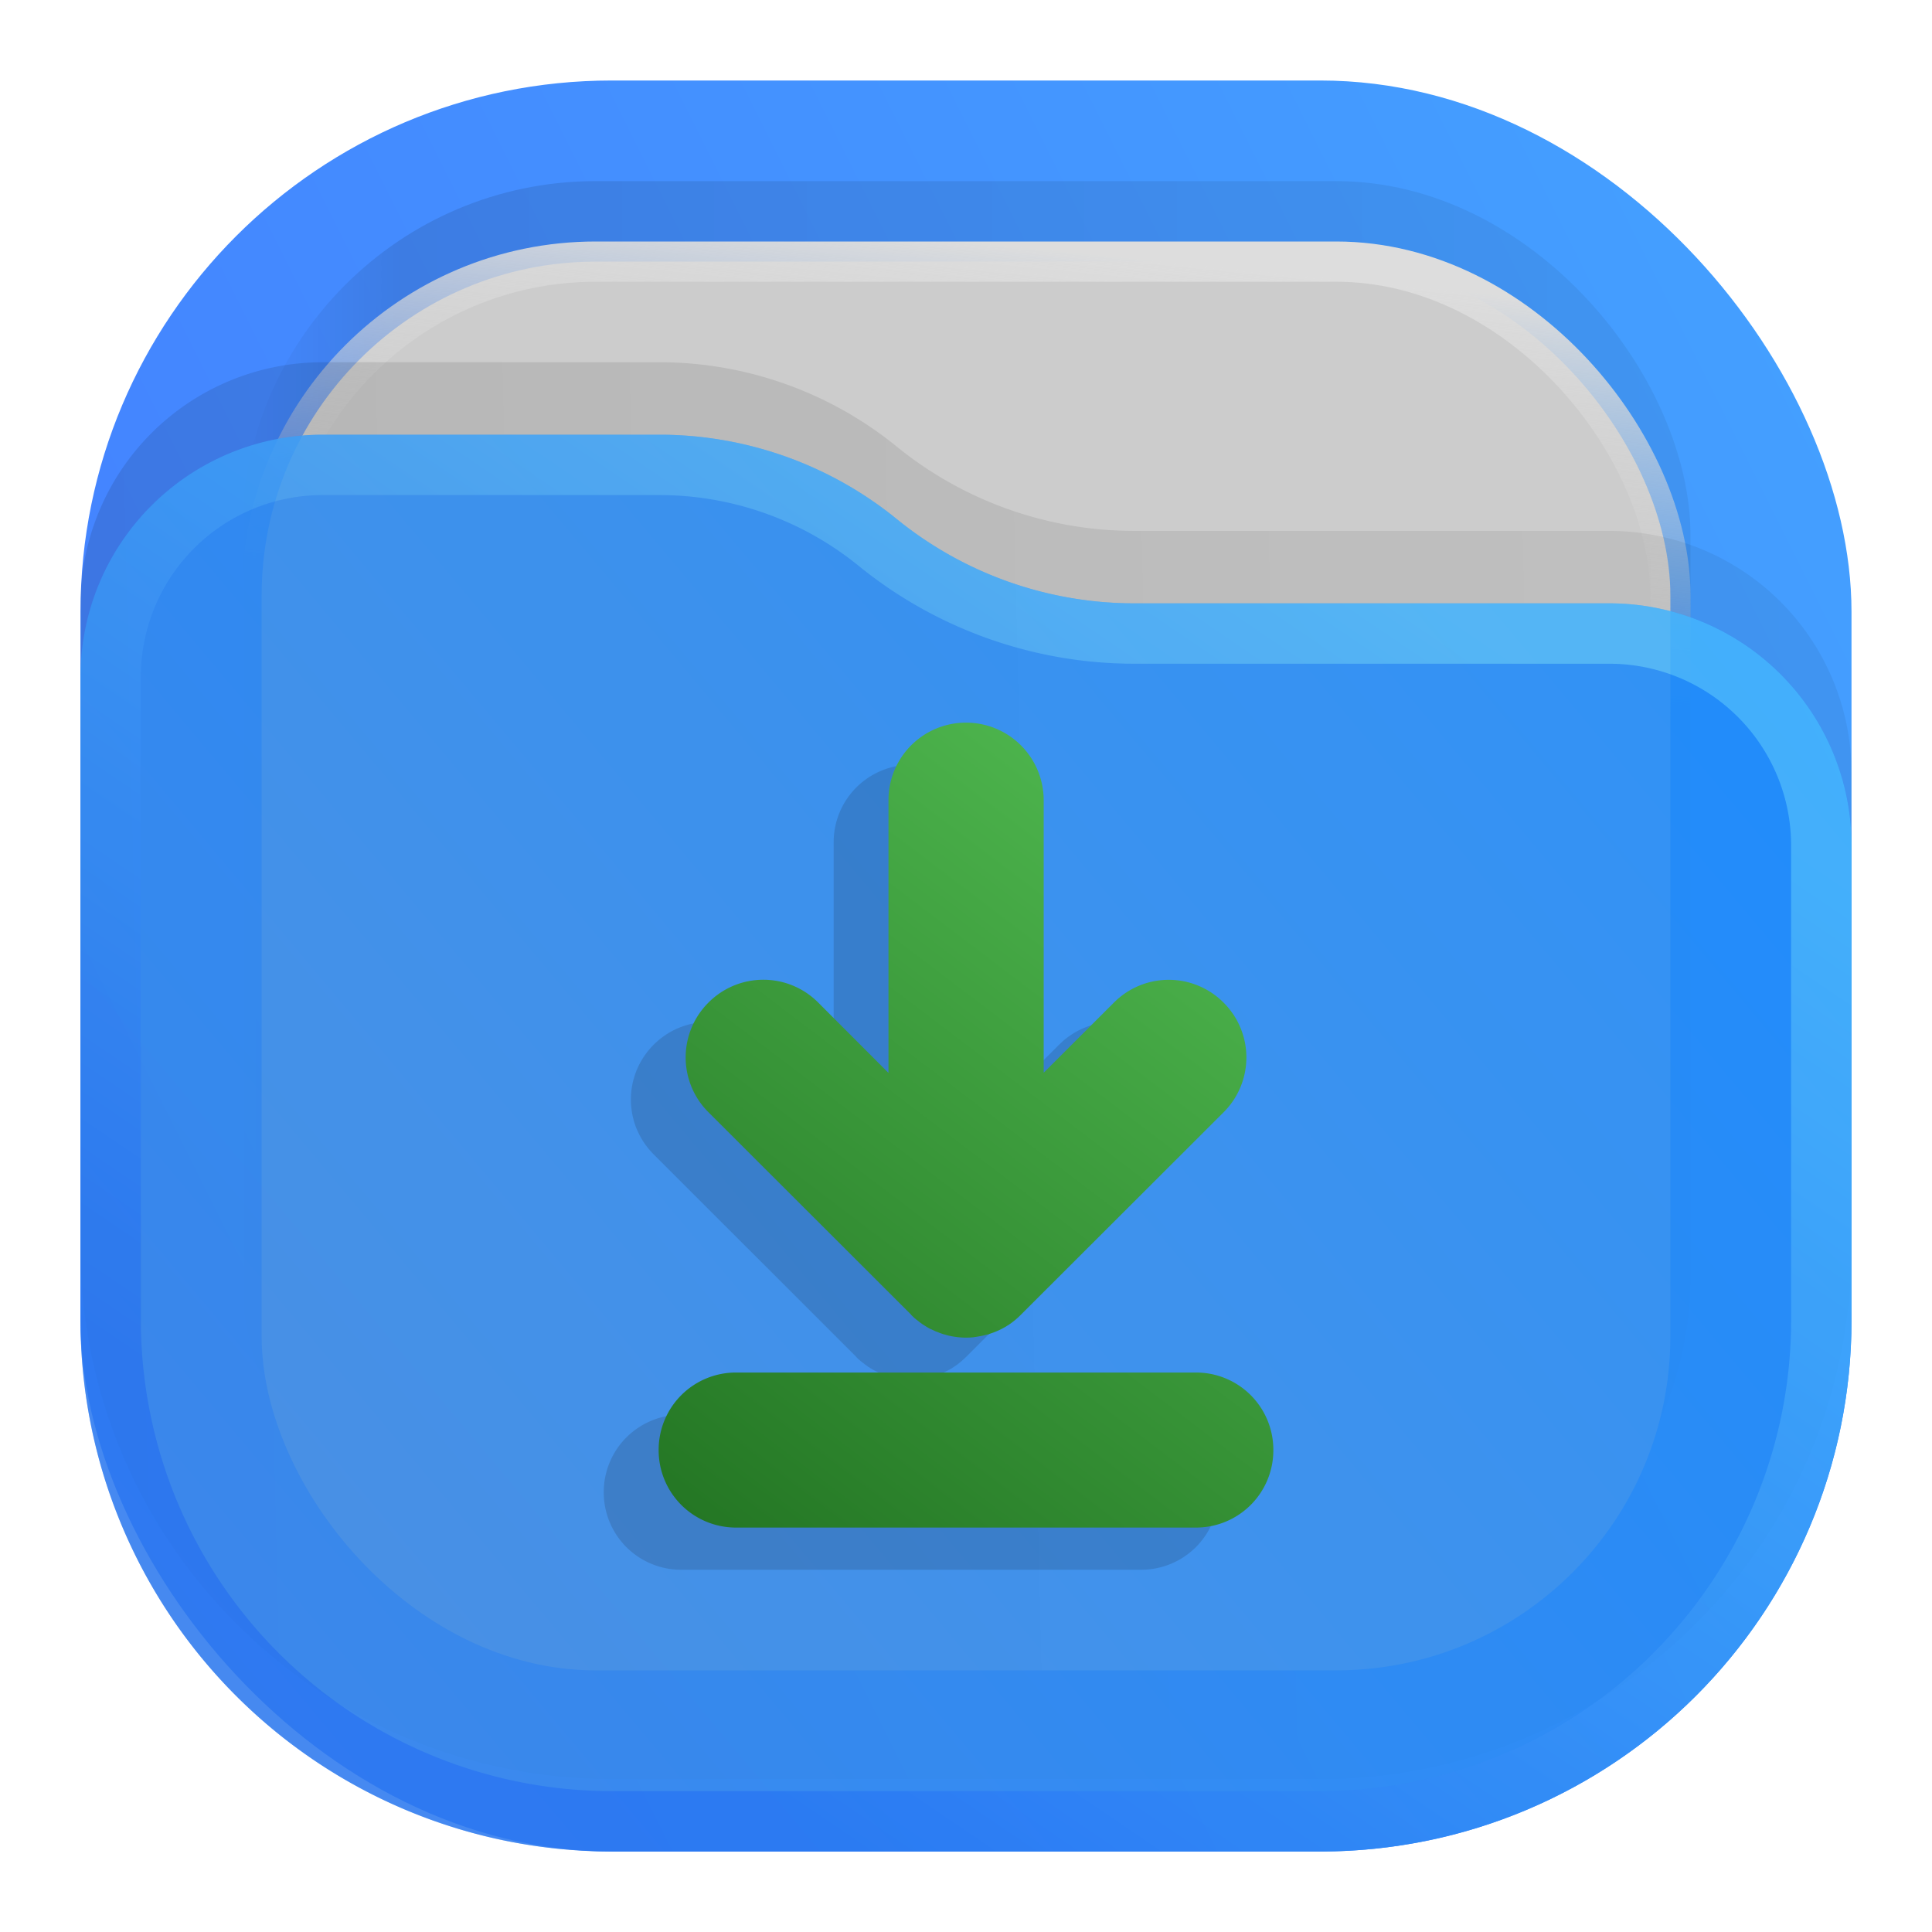 <svg xmlns="http://www.w3.org/2000/svg" xmlns:xlink="http://www.w3.org/1999/xlink" width="24" height="24" fill="none"><defs><linearGradient id="c" x1="21" x2="3" y1="4" y2="4" gradientUnits="userSpaceOnUse"><stop stop-opacity=".5"/><stop offset=".89"/><stop offset="1" stop-opacity="0"/></linearGradient><linearGradient id="d" x1="12" x2="11.5" y1="3" y2="8" gradientUnits="userSpaceOnUse"><stop stop-color="#DDD"/><stop offset="1" stop-color="#CCC" stop-opacity="0"/></linearGradient><linearGradient id="e" x1="23" x2="1.012" y1="9" y2="9.521" gradientUnits="userSpaceOnUse"><stop stop-opacity=".5"/><stop offset="1"/></linearGradient><linearGradient xlink:href="#a" id="h" x1="-2.244" x2="-9.265" y1="8.997" y2="18.241" gradientTransform="matrix(1.083 0 0 1.083 18.319 -.746)" gradientUnits="userSpaceOnUse"/><linearGradient id="a"><stop offset="0" style="stop-color:#54bf54;stop-opacity:1"/><stop offset="1" style="stop-color:#237523;stop-opacity:1"/></linearGradient><linearGradient id="b" x1="23" x2="1" y1="1" y2="12" gradientUnits="userSpaceOnUse"><stop stop-color="#198CFF"/><stop offset="1" stop-color="#1964FF"/></linearGradient><linearGradient id="f" x1="23" x2="1.429" y1="5.4" y2="23.511" gradientUnits="userSpaceOnUse"><stop stop-color="#198CFF"/><stop offset="1" stop-color="#3F8AE8"/></linearGradient><linearGradient id="g" x1="15" x2="5.5" y1="5.5" y2="19.5" gradientUnits="userSpaceOnUse"><stop stop-color="#85F8FF"/><stop offset="1" stop-color="#105BF6"/></linearGradient></defs><rect width="22" height="22" x="1" y="1" fill="url(#b)" opacity=".813" rx="6.6" style="fill:url(#b)"/><rect width="18" height="18" x="3" y="2.25" fill="url(#paint1_linear_201_118)" fill-opacity=".875" opacity=".125" rx="4.4" style="fill:url(#c)"/><rect width="17.5" height="17.5" x="3.25" y="3.25" fill="#ccc" stroke="url(#paint2_linear_201_118)" stroke-width=".5" rx="4.15" style="stroke:url(#d)"/><path fill="url(#paint3_linear_201_118)" fill-opacity=".875" d="M1 7.508A3.008 3.008 0 0 1 4.008 4.5H8.19c1.075 0 2.117.37 2.95 1.048a4.678 4.678 0 0 0 2.95 1.047h5.902A3.008 3.008 0 0 1 23 9.603V15.5a6.6 6.6 0 0 1-6.6 6.6H7.6A6.6 6.6 0 0 1 1 15.5Z" opacity=".125" style="fill:url(#e)"/><g opacity=".875"><path fill="url(#f)" d="M1 8.408A3.008 3.008 0 0 1 4.008 5.4H8.19c1.075 0 2.117.37 2.95 1.048a4.678 4.678 0 0 0 2.95 1.047h5.902A3.008 3.008 0 0 1 23 10.503V16.4a6.6 6.6 0 0 1-6.6 6.6H7.6A6.6 6.6 0 0 1 1 16.4Z" style="fill:url(#f)"/><path stroke="url(#g)" stroke-linejoin="round" stroke-opacity=".375" stroke-width=".75" d="M22.625 10.503V16.4a6.225 6.225 0 0 1-6.225 6.225H7.6A6.225 6.225 0 0 1 1.375 16.4V8.408a2.633 2.633 0 0 1 2.633-2.633H8.19c.989 0 1.947.34 2.714.964a5.053 5.053 0 0 0 3.187 1.131h5.901a2.633 2.633 0 0 1 2.633 2.633z" style="stroke:url(#g)"/></g><path d="M11.318 9.5a.962.962 0 0 0-.962.965v3.387l-.874-.874a.961.961 0 0 0-1.362 0 .961.961 0 0 0 0 1.362l2.517 2.516v.002a.946.946 0 0 0 .068.061l.004.002a.959.959 0 0 0 .07.053l.008.007h.003c.022.014.046.03.07.042l.01.006h.002l.013.007c.002 0 .004 0 .006.002.018.009.035.018.053.025l.013.005c.025.01.05.019.076.027l.002.002h.005l.004.002h.002l.017.005.004.002c.041.011.084.02.127.025l.032.004h.002c.06.006.121.006.182 0h.004l.005-.002a.487.487 0 0 0 .019-.002l.017-.002a.953.953 0 0 0 .12-.026l.02-.004.008-.002.004-.002a.974.974 0 0 0 .158-.066h.003l.002-.002.046-.025.032-.021h.002l.007-.007h.002a.964.964 0 0 0 .142-.118l2.517-2.516a.961.961 0 0 0 0-1.362.961.961 0 0 0-1.362 0l-.872.872v-3.385a.964.964 0 0 0-.965-.965Zm-2.855 8.075a.96.96 0 0 0-.963.962.96.96 0 0 0 .963.963h5.711a.96.96 0 0 0 .963-.963.96.96 0 0 0-.963-.962z" style="opacity:.15;fill:#1a1a1a;stroke-width:2.166;stroke-linecap:round;stroke-linejoin:round;paint-order:stroke markers fill"/><path d="M12 8.977a.962.962 0 0 0-.963.964v3.387l-.873-.874a.961.961 0 0 0-1.363 0 .961.961 0 0 0 0 1.363l2.518 2.515v.002a.946.946 0 0 0 .068.062s.003 0 .004.002a.959.959 0 0 0 .07.053l.008.006h.002c.023.015.046.03.07.043.004.001.007.004.01.006h.003l.012.006c.002.001.005.001.007.003l.053.025.012.004c.025.01.05.02.077.028l.002.002h.004l.004.002h.003l.016.004.005.002c.04.012.083.02.127.026l.031.004h.003c.06.006.12.006.182 0h.004l.004-.002a.487.487 0 0 0 .02-.002l.016-.003a.953.953 0 0 0 .12-.025l.02-.004.008-.002c.002 0 .003-.002.004-.003a.974.974 0 0 0 .159-.065h.002l.002-.002.047-.026c.01-.006.02-.014.032-.02h.002l.006-.007h.002a.964.964 0 0 0 .142-.119l2.518-2.515a.961.961 0 0 0 0-1.362.961.961 0 0 0-1.363 0l-.872.871V9.941a.964.964 0 0 0-.964-.964zM9.144 17.05a.96.96 0 0 0-.962.963.96.96 0 0 0 .962.963h5.712a.96.96 0 0 0 .962-.963.96.96 0 0 0-.962-.963z" style="fill:url(#h);stroke-width:2.166;stroke-linecap:round;stroke-linejoin:round;paint-order:stroke markers fill"/></svg>